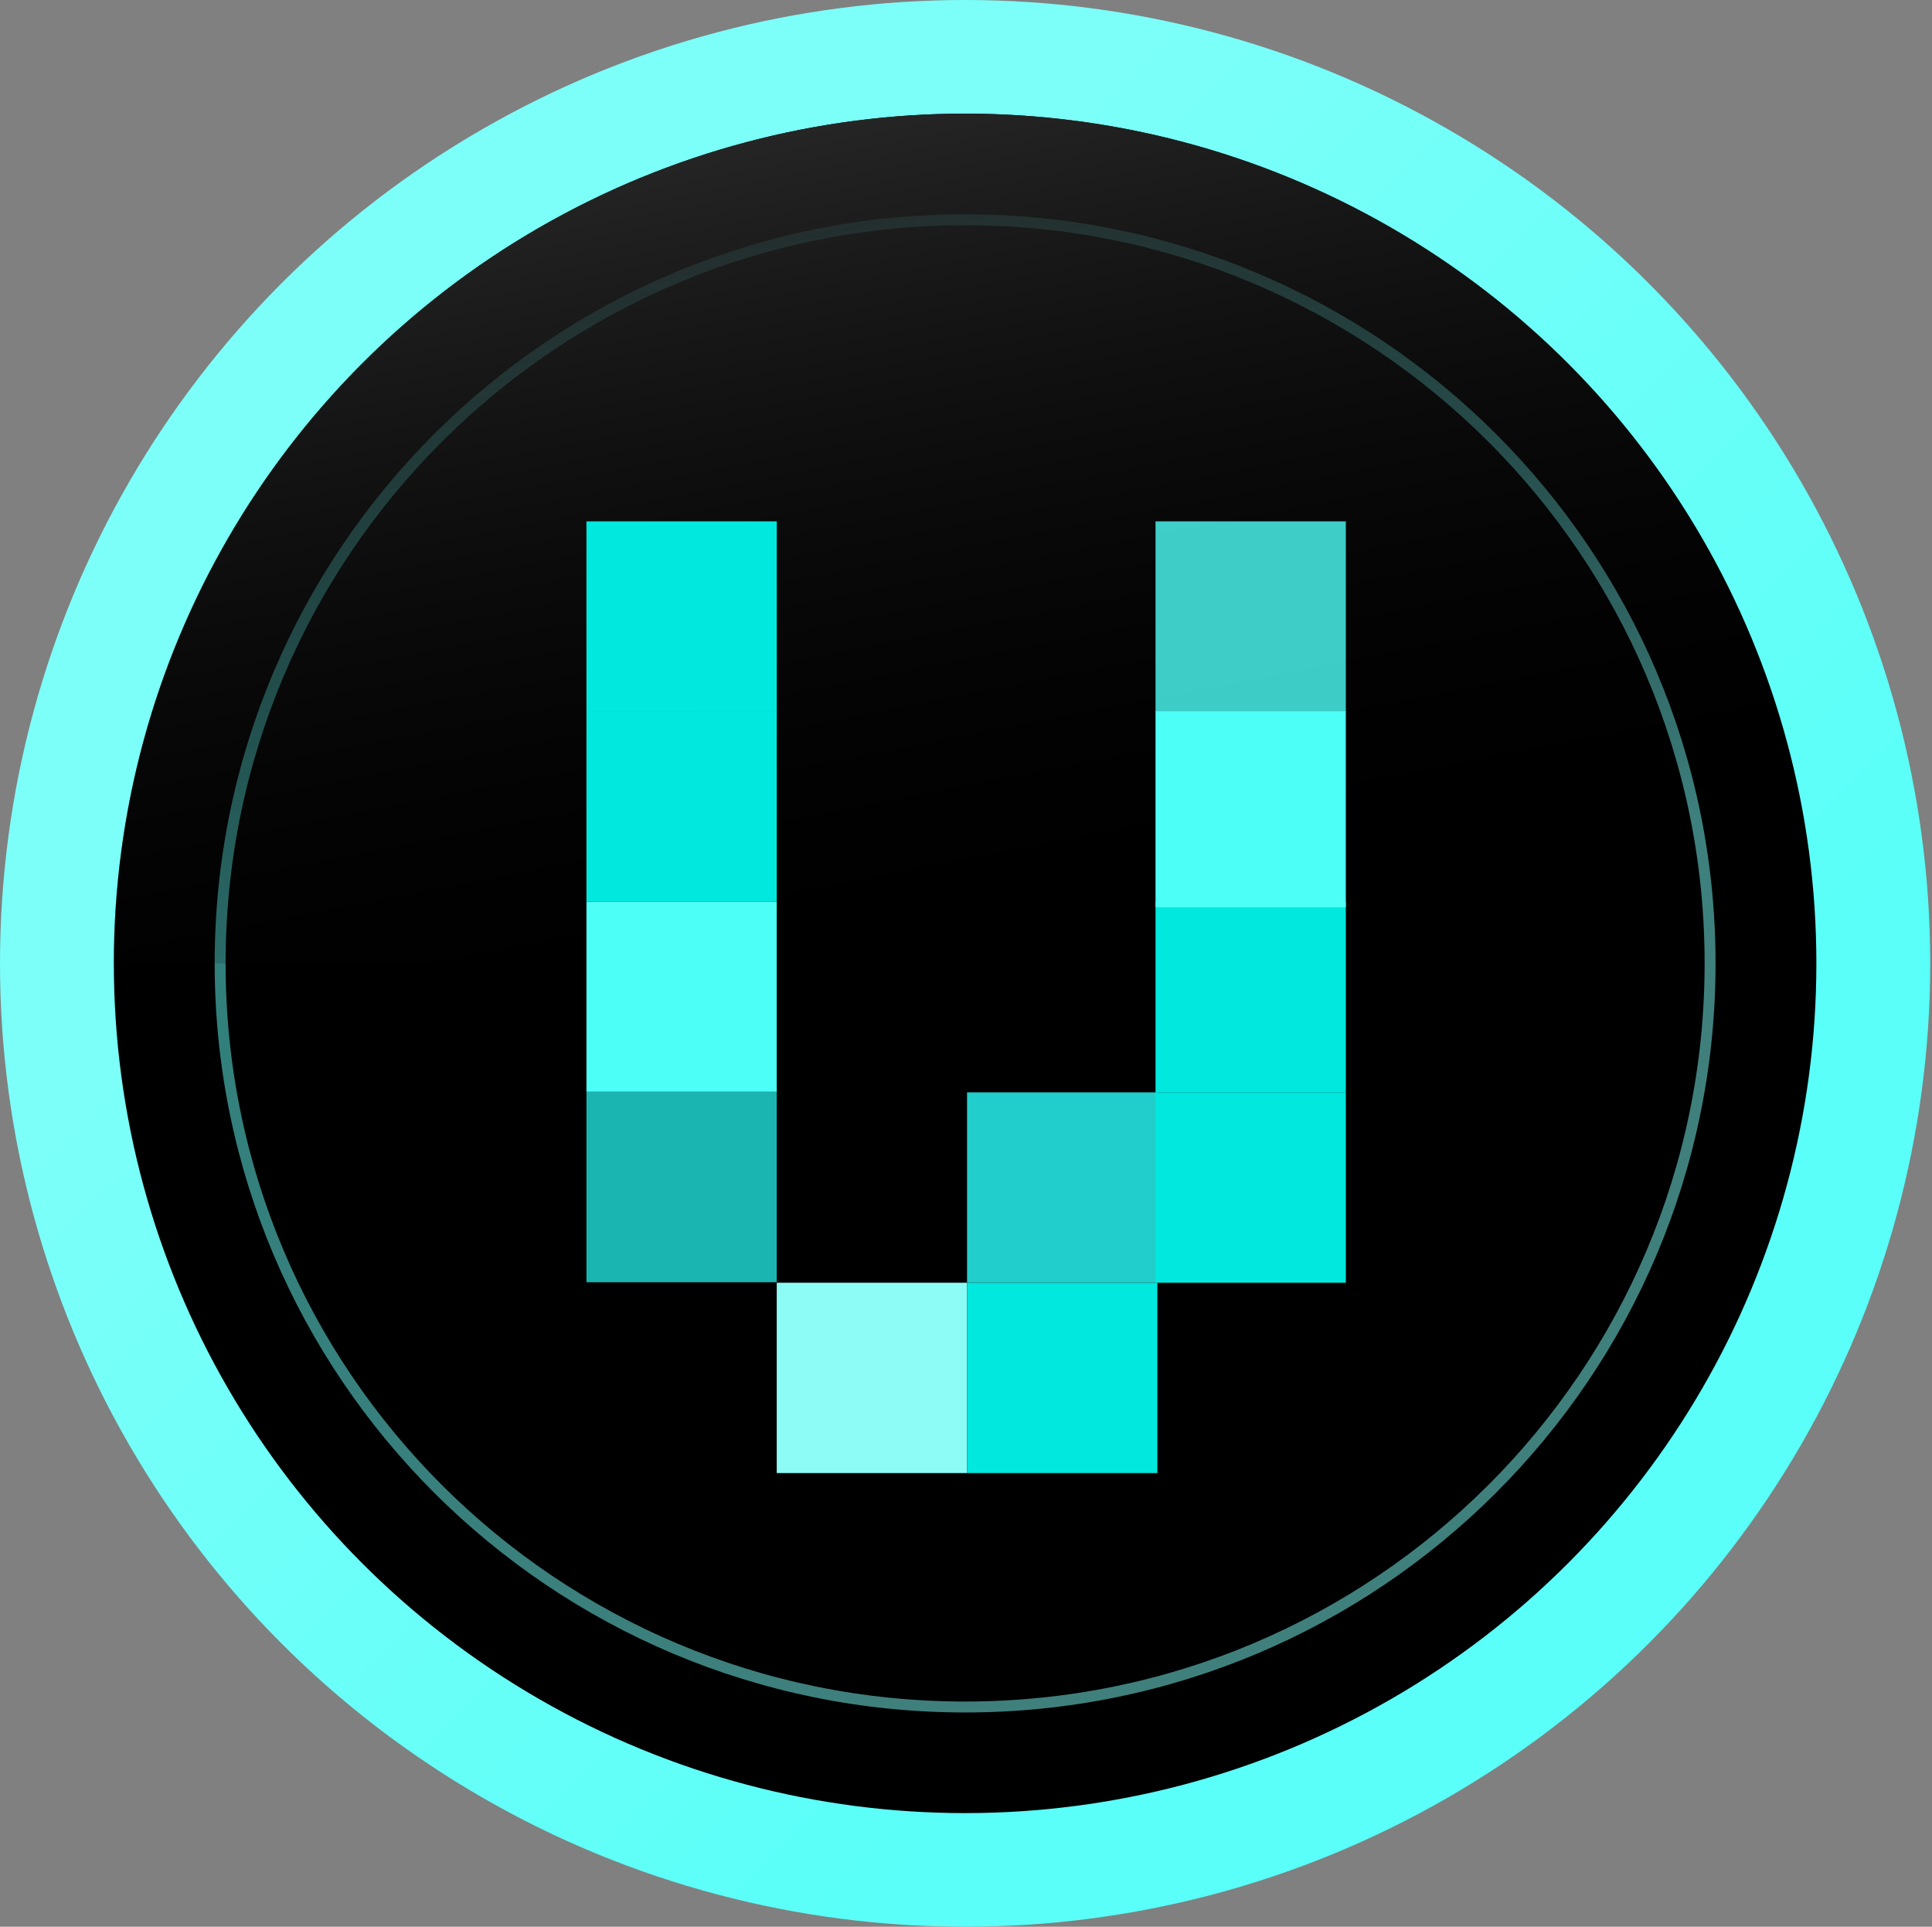 <svg width="341" height="340" viewBox="0 0 341 340" fill="none" xmlns="http://www.w3.org/2000/svg">
<rect x="0" y="0" width="341" height="340" fill="#808080" stroke="none"/>
<ellipse cx="170.343" cy="170" rx="170.343" ry="170" fill="url(#paint0_linear_223_1039)"/>
<ellipse cx="170.342" cy="170" rx="150.25" ry="149.947" fill="black"/>
<path d="M301.832 170C301.832 242.471 242.964 301.223 170.343 301.223C97.721 301.223 38.853 242.471 38.853 170C38.853 97.529 97.721 38.777 170.343 38.777C242.964 38.777 301.832 97.529 301.832 170Z" stroke="url(#paint1_linear_223_1039)" stroke-opacity="0.5" stroke-width="1.93"/>
<g style="mix-blend-mode:screen">
<path d="M20.093 170C20.093 130.232 35.923 92.092 64.1 63.971C92.277 35.851 130.494 20.053 170.342 20.053C210.191 20.053 248.408 35.851 276.585 63.971C304.762 92.092 320.592 130.232 320.592 170L170.343 170L20.093 170Z" fill="url(#paint2_linear_223_1039)"/>
</g>
<rect x="137.097" y="226.355" width="33.589" height="33.589" fill="#8DFCF7"/>
<rect x="170.685" y="226.355" width="33.589" height="33.589" fill="#01E8DE"/>
<rect x="170.685" y="192.766" width="33.589" height="33.589" fill="#21CECB"/>
<rect x="203.95" y="192.766" width="33.589" height="33.589" fill="#01E8DE"/>
<rect x="103.508" y="192.68" width="33.589" height="33.589" fill="#1AB4B1"/>
<rect x="203.95" y="159.177" width="33.589" height="33.589" fill="#01E8DE"/>
<rect x="103.508" y="159.092" width="33.589" height="33.589" fill="#4CFFF7"/>
<rect x="203.95" y="125.503" width="33.589" height="34.59" fill="#4CFFF7"/>
<rect x="203.95" y="92" width="33.589" height="33.589" fill="#4CFFF7" fill-opacity="0.8"/>
<rect x="103.508" y="125.503" width="33.589" height="33.589" fill="#01E8DE"/>
<rect x="103.508" y="92" width="33.589" height="33.589" fill="#01E8DE"/>
<defs>
<linearGradient id="paint0_linear_223_1039" x1="246.541" y1="246.045" x2="94.451" y2="93.648" gradientUnits="userSpaceOnUse">
<stop stop-color="#59FFF8"/>
<stop offset="0.932" stop-color="#7CFFF9"/>
</linearGradient>
<linearGradient id="paint1_linear_223_1039" x1="229.593" y1="229.131" x2="75.842" y2="59.19" gradientUnits="userSpaceOnUse">
<stop stop-color="#7DFFFA"/>
<stop offset="1" stop-color="#5AFFF8"/>
<stop offset="1" stop-color="white" stop-opacity="0.4"/>
</linearGradient>
<linearGradient id="paint2_linear_223_1039" x1="123.942" y1="178.868" x2="94.57" y2="27.986" gradientUnits="userSpaceOnUse">
<stop offset="0.004" stop-opacity="0"/>
<stop offset="1" stop-color="#272727"/>
</linearGradient>
</defs>
</svg>
